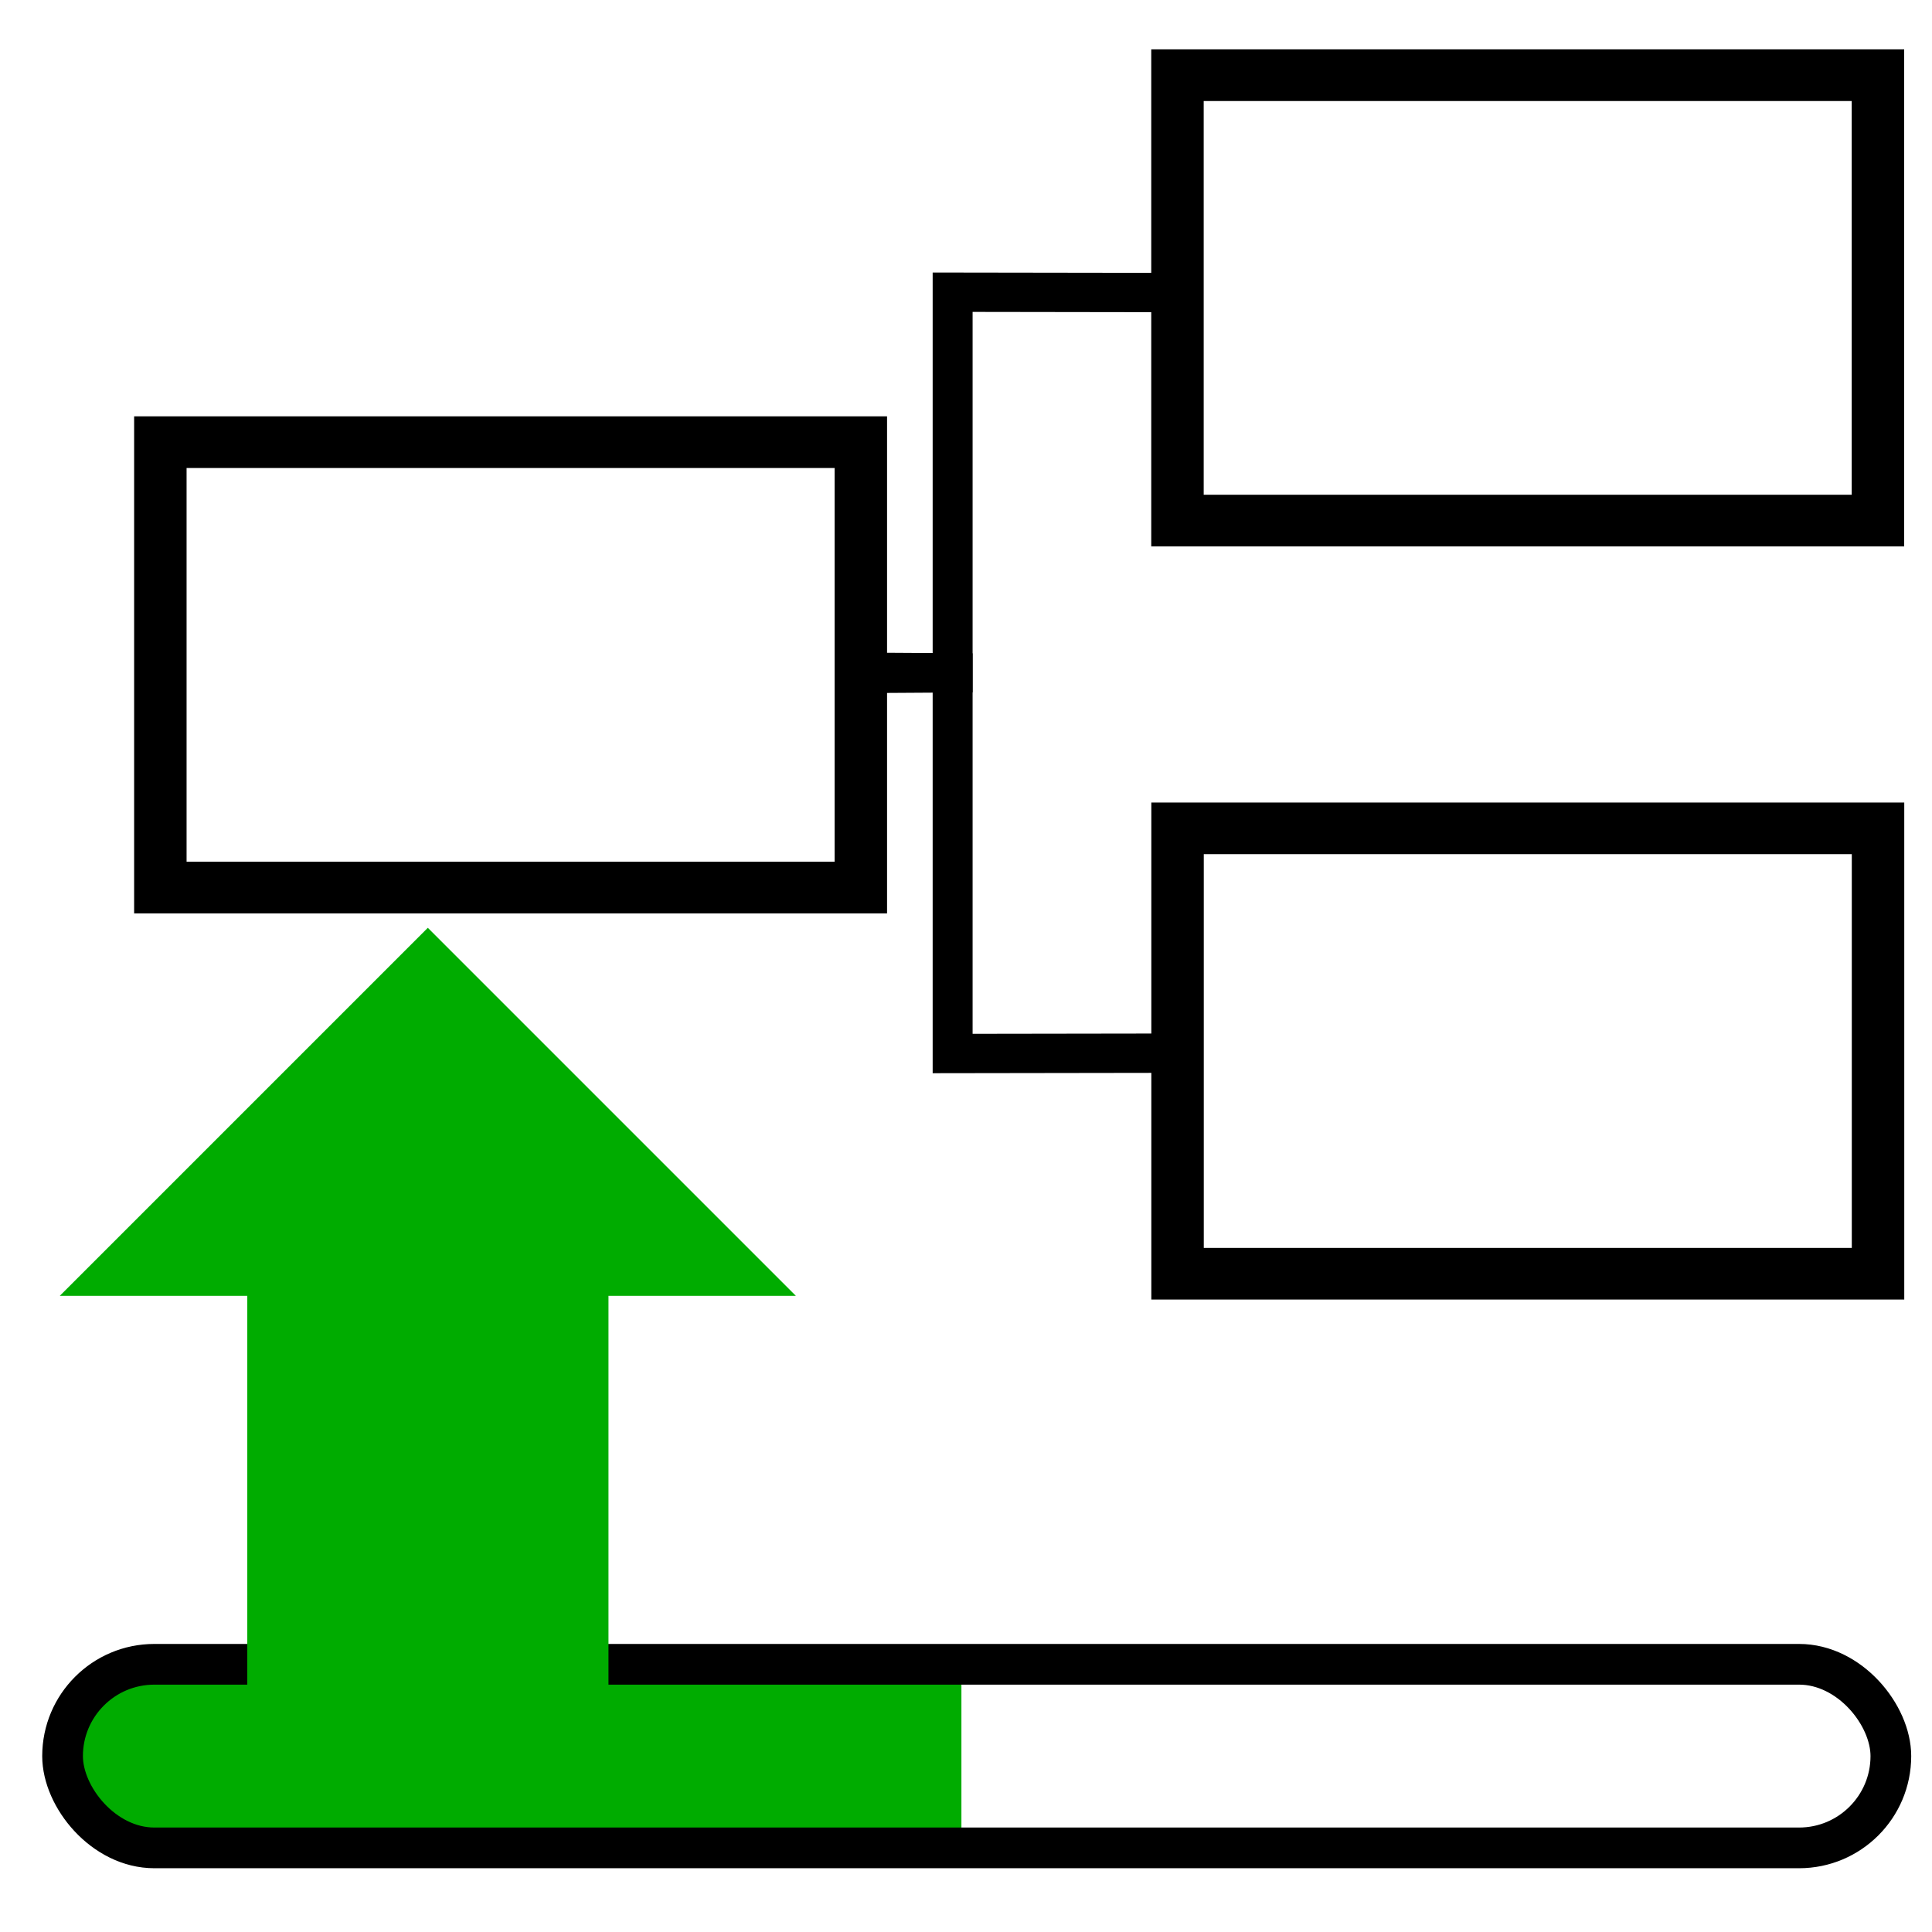 <?xml version="1.0" encoding="UTF-8" standalone="no"?>
<!-- Created with Inkscape (http://www.inkscape.org/) -->

<svg
   xmlns:osb="http://www.openswatchbook.org/uri/2009/osb"
   xmlns:dc="http://purl.org/dc/elements/1.1/"
   xmlns:cc="http://creativecommons.org/ns#"
   xmlns:rdf="http://www.w3.org/1999/02/22-rdf-syntax-ns#"
   xmlns:svg="http://www.w3.org/2000/svg"
   xmlns="http://www.w3.org/2000/svg"
   xmlns:sodipodi="http://sodipodi.sourceforge.net/DTD/sodipodi-0.dtd"
   xmlns:inkscape="http://www.inkscape.org/namespaces/inkscape"
   width="100"
   height="100"
   viewBox="0 0 26.458 26.458"
   version="1.1"
   id="svg841"
   inkscape:version="0.92.2 (5c3e80d, 2017-08-06)"
   sodipodi:docname="load_prev_experiment.svg">
  <defs
     id="defs835">
    <linearGradient
       id="linearGradient5131"
       osb:paint="gradient">
      <stop
         style="stop-color:#00b500;stop-opacity:1;"
         offset="0"
         id="stop5127" />
      <stop
         style="stop-color:#000000;stop-opacity:0;"
         offset="1"
         id="stop5129" />
    </linearGradient>
  </defs>
  <sodipodi:namedview
     id="base"
     pagecolor="#ffffff"
     bordercolor="#666666"
     borderopacity="1.0"
     inkscape:pageopacity="0.0"
     inkscape:pageshadow="2"
     inkscape:zoom="5.6568543"
     inkscape:cx="135.90878"
     inkscape:cy="41.246847"
     inkscape:document-units="mm"
     inkscape:current-layer="layer2"
     showgrid="true"
     inkscape:window-width="2400"
     inkscape:window-height="1271"
     inkscape:window-x="2391"
     inkscape:window-y="-9"
     inkscape:window-maximized="1"
     units="px"
     inkscape:snap-global="false">
    <inkscape:grid
       type="xygrid"
       id="grid1386" />
  </sodipodi:namedview>
  <g
     inkscape:label="Layer 1"
     inkscape:groupmode="layer"
     id="layer1"
     transform="translate(0,-270.542)" />
  <g
     inkscape:groupmode="layer"
     id="layer2"
     inkscape:label="Layer 2">
    <g
       id="g855"
       inkscape:export-xdpi="90"
       inkscape:export-ydpi="90">
      <g
         inkscape:export-ydpi="90"
         inkscape:export-xdpi="90"
         id="g5175"
         style=""
         transform="translate(0,-270.542)">
        <g
           transform="matrix(1.046,0,0,1.03,0.791,-12.437)"
           id="layer1-2"
           inkscape:label="Layer 1">
          <g
             transform="matrix(1.115,0,0,1.115,-1.713,-32.483)"
             id="g4511">
            <rect
               style="opacity:1;fill:none;fill-opacity:1;fill-rule:nonzero;stroke:#000000;stroke-width:0.616;stroke-linecap:round;stroke-linejoin:miter;stroke-miterlimit:4;stroke-dasharray:none;stroke-dashoffset:0;stroke-opacity:1"
               id="rect4502"
               width="8.225"
               height="5.311"
               x="2.741"
               y="280.806"
               inkscape:export-xdpi="90"
               inkscape:export-ydpi="90" />
            <path
               style="fill:none;stroke:#000000;stroke-width:0.469;stroke-linecap:butt;stroke-linejoin:miter;stroke-miterlimit:4;stroke-dasharray:none;stroke-opacity:1"
               d="m 10.936,283.564 1.108,-0.007 v -4.539 l 2.655,0.004"
               id="path4531"
               inkscape:connector-curvature="0"
               sodipodi:nodetypes="cccc"
               inkscape:export-xdpi="90"
               inkscape:export-ydpi="90" />
            <rect
               style="opacity:1;fill:none;fill-opacity:1;fill-rule:nonzero;stroke:#000000;stroke-width:0.616;stroke-linecap:round;stroke-linejoin:miter;stroke-miterlimit:4;stroke-dasharray:none;stroke-dashoffset:0;stroke-opacity:1"
               id="rect4502-0"
               width="8.225"
               height="5.311"
               x="14.684"
               y="276.43"
               inkscape:export-xdpi="90"
               inkscape:export-ydpi="90" />
            <rect
               style="opacity:1;fill:none;fill-opacity:1;fill-rule:nonzero;stroke:#000000;stroke-width:0.616;stroke-linecap:round;stroke-linejoin:miter;stroke-miterlimit:4;stroke-dasharray:none;stroke-dashoffset:0;stroke-opacity:1"
               id="rect4502-0-5"
               width="8.225"
               height="5.311"
               x="14.685"
               y="285.411"
               inkscape:export-xdpi="90"
               inkscape:export-ydpi="90" />
            <path
               style="fill:none;stroke:#000000;stroke-width:0.469;stroke-linecap:butt;stroke-linejoin:miter;stroke-miterlimit:4;stroke-dasharray:none;stroke-opacity:1"
               d="m 10.936,283.55 1.108,0.007 v 4.539 l 2.655,-0.004"
               id="path4531-9"
               inkscape:connector-curvature="0"
               sodipodi:nodetypes="cccc"
               inkscape:export-xdpi="90"
               inkscape:export-ydpi="90" />
          </g>
        </g>
      </g>
      <g
         transform="matrix(1.383,0,0,1.383,-9.264,-9.699)"
         id="g5165">
        <g
           transform="translate(-0.048,2.966)"
           id="g831">
          <rect
             ry="0"
             y="20.814"
             x="7.648"
             height="1.233"
             width="8.505"
             id="rect5110-8"
             style="opacity:1;fill:#00ac00;fill-opacity:1;fill-rule:nonzero;stroke:#00ac00;stroke-width:0.227;stroke-linecap:round;stroke-linejoin:miter;stroke-miterlimit:4;stroke-dasharray:none;stroke-dashoffset:0;stroke-opacity:1;paint-order:normal" />
          <rect
             ry="0.909"
             y="20.527"
             x="7.366"
             height="1.818"
             width="18.104"
             id="rect5110"
             style="opacity:1;fill:none;fill-opacity:1;fill-rule:nonzero;stroke:#000000;stroke-width:0.403;stroke-linecap:round;stroke-linejoin:round;stroke-miterlimit:4;stroke-dasharray:none;stroke-dashoffset:0;stroke-opacity:1;paint-order:normal" />
        </g>
      </g>
      <path
         inkscape:connector-curvature="0"
         id="path4514-7"
         d="m 3.611,24.266 8.3e-6,-6.745 H 1.362 l 4.497,-4.497 4.497,4.497 -2.248,1.4e-5 10e-6,6.745 z"
         style="fill:#00ac00;fill-opacity:1;stroke:#00ac00;stroke-width:0.45px;stroke-linecap:butt;stroke-linejoin:miter;stroke-opacity:1" />
    </g>
  </g>
</svg>
